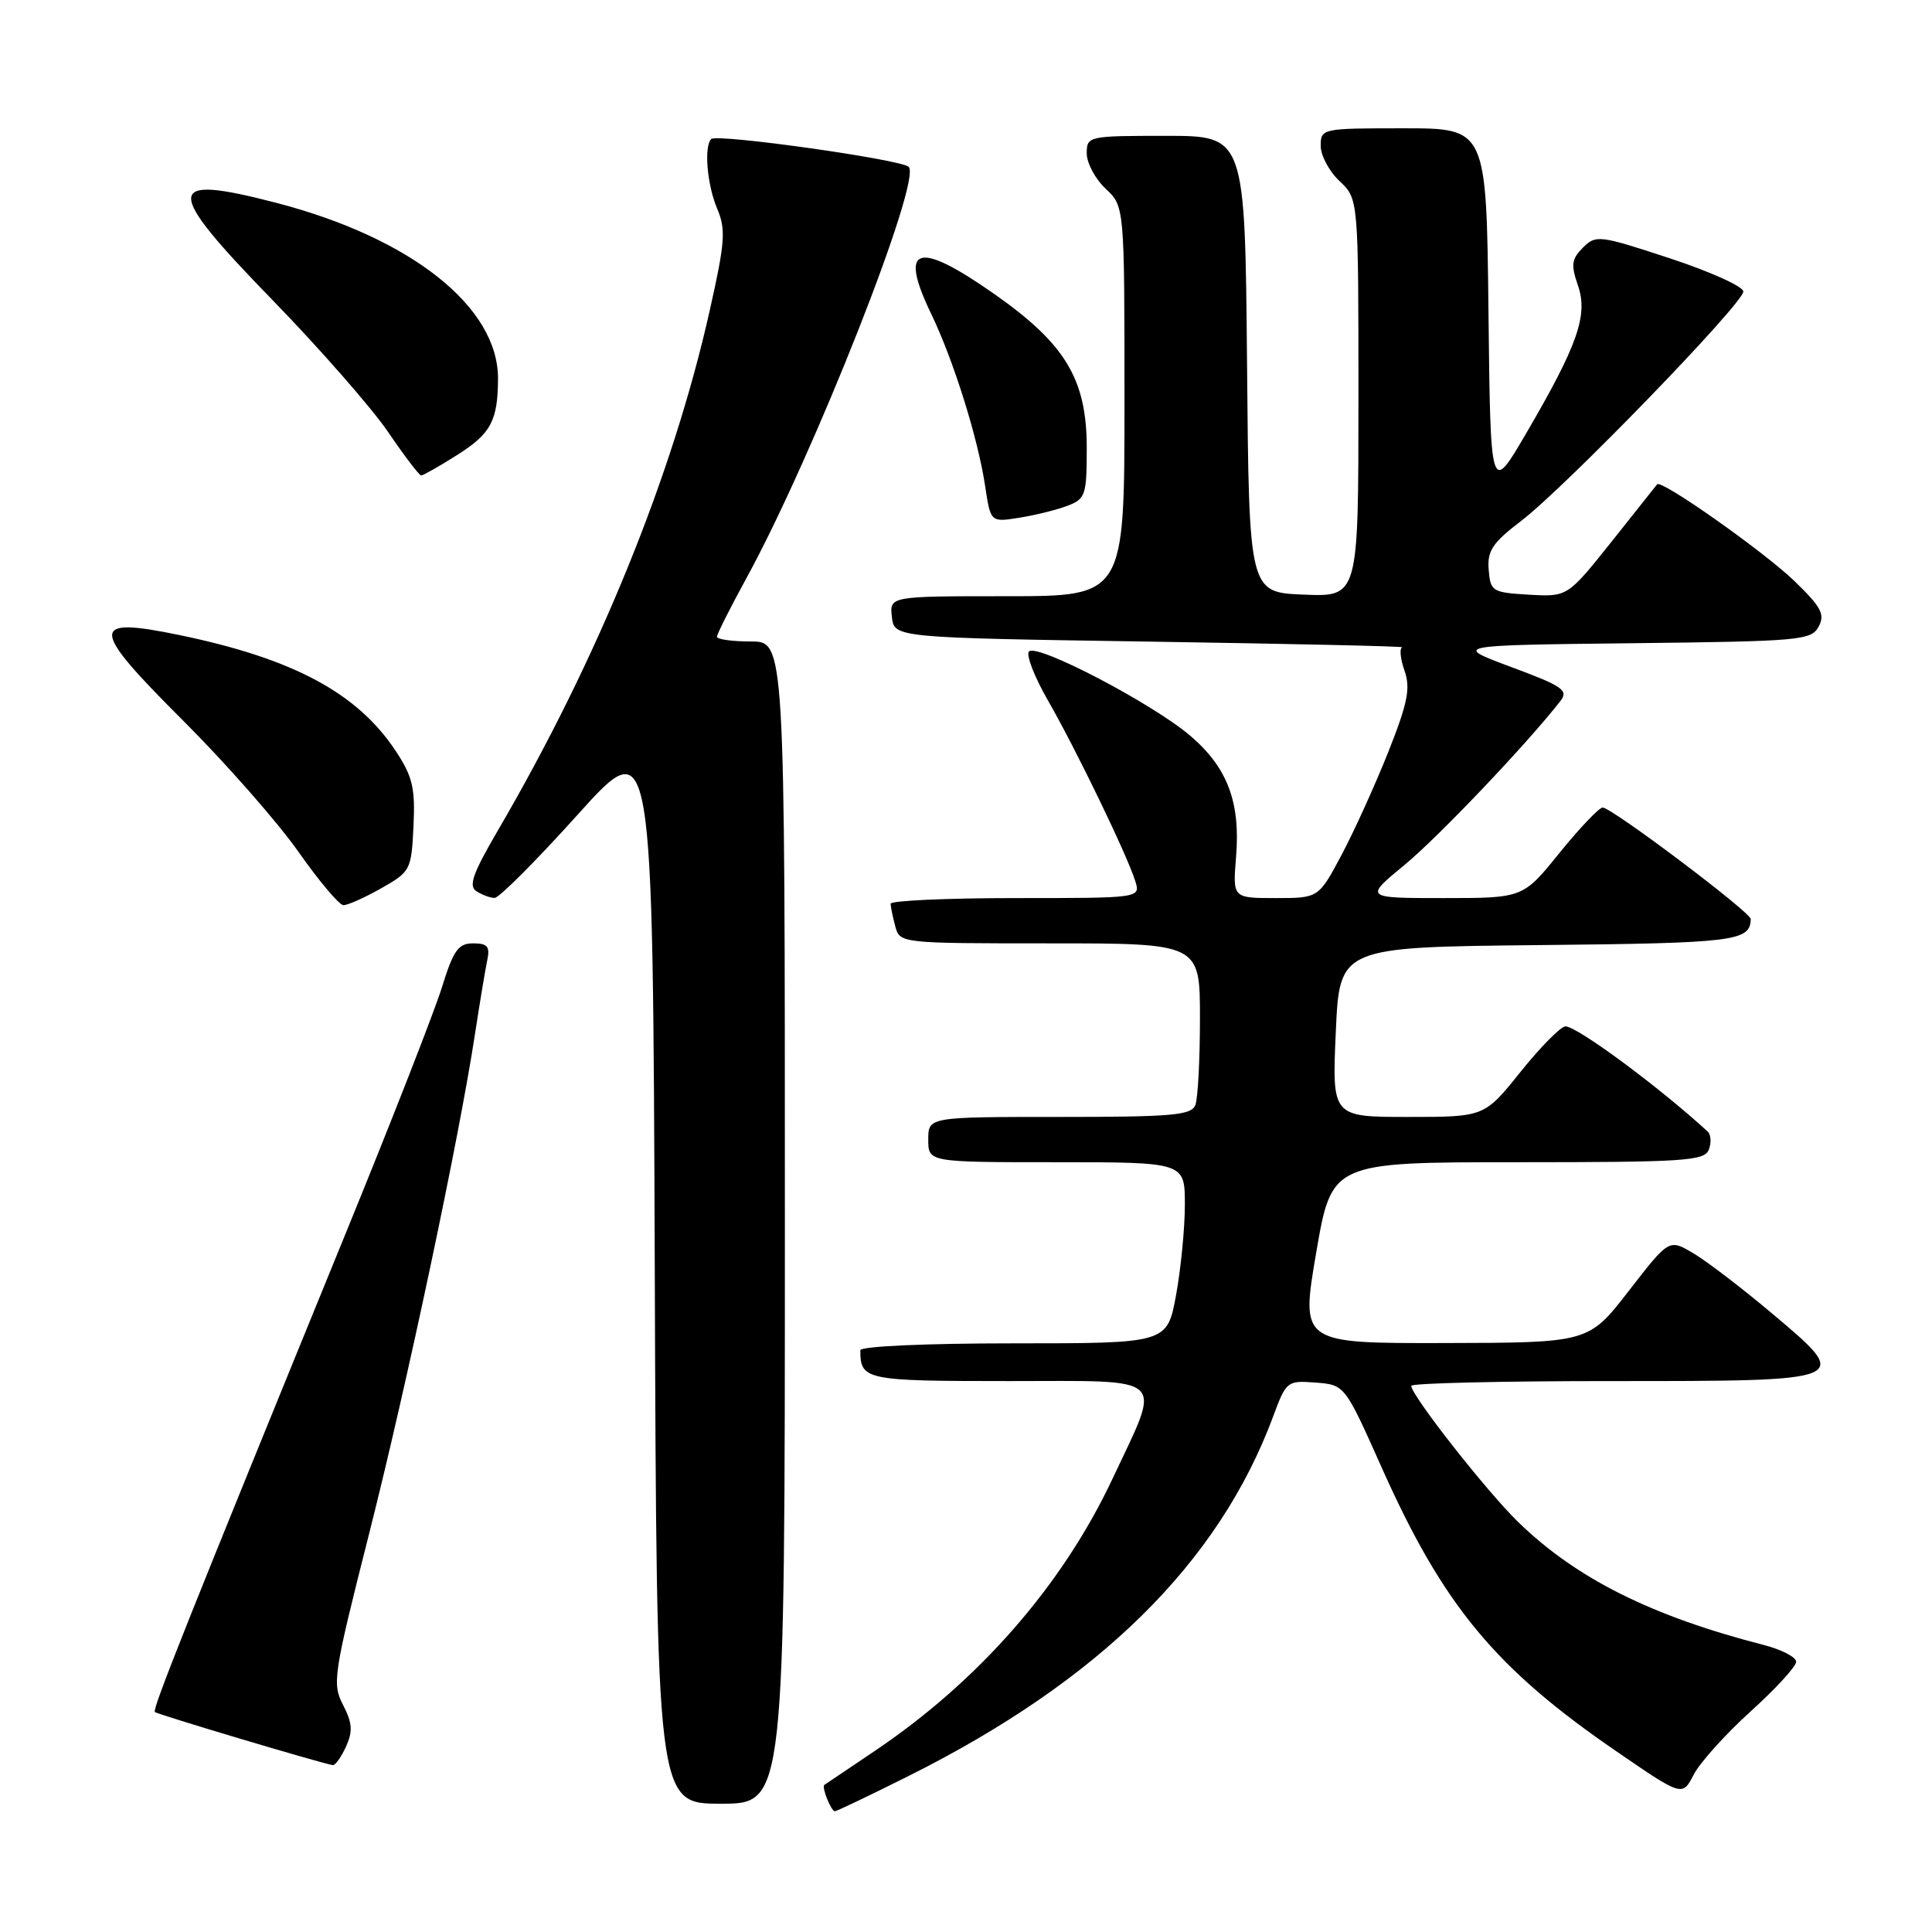 <?xml version="1.0" encoding="UTF-8" standalone="no"?>
<!DOCTYPE svg PUBLIC "-//W3C//DTD SVG 1.1//EN" "http://www.w3.org/Graphics/SVG/1.1/DTD/svg11.dtd" >
<svg xmlns="http://www.w3.org/2000/svg" xmlns:xlink="http://www.w3.org/1999/xlink" version="1.1" viewBox="0 0 256 256">
 <g >
 <path fill="currentColor"
d=" M 120.27 235.39 C 145.64 222.73 161.50 207.10 168.71 187.66 C 170.43 183.02 170.55 182.91 174.33 183.20 C 178.19 183.50 178.19 183.50 183.05 194.39 C 191.23 212.73 198.09 221.03 214.21 232.08 C 222.92 238.06 222.92 238.06 224.43 235.14 C 225.26 233.54 228.65 229.77 231.97 226.77 C 235.29 223.77 238.00 220.81 238.00 220.19 C 238.00 219.58 236.09 218.59 233.75 217.98 C 218.82 214.14 208.91 209.19 201.18 201.69 C 197.00 197.63 187.00 184.90 187.00 183.63 C 187.00 183.28 198.87 183.00 213.38 183.00 C 245.54 183.00 245.48 183.03 234.82 174.05 C 230.82 170.68 226.11 167.08 224.35 166.05 C 221.16 164.16 221.16 164.16 215.83 171.04 C 210.50 177.92 210.50 177.92 191.43 177.96 C 172.35 178.00 172.35 178.00 174.40 166.00 C 176.46 154.00 176.46 154.00 201.12 154.00 C 223.22 154.00 225.85 153.83 226.43 152.33 C 226.78 151.42 226.71 150.34 226.28 149.94 C 219.91 144.08 208.99 136.00 207.43 136.00 C 206.82 136.00 204.15 138.70 201.50 142.00 C 196.69 148.00 196.69 148.00 186.59 148.00 C 176.50 148.00 176.50 148.00 177.00 136.75 C 177.50 125.50 177.50 125.50 203.95 125.23 C 229.90 124.97 231.92 124.72 231.98 121.78 C 232.00 120.89 213.55 107.00 212.36 107.00 C 211.89 107.01 209.32 109.71 206.65 113.00 C 201.81 119.00 201.81 119.00 191.29 119.00 C 180.77 119.00 180.77 119.00 186.14 114.58 C 190.66 110.84 202.34 98.56 206.76 92.89 C 207.87 91.47 207.08 90.92 200.26 88.39 C 192.50 85.50 192.50 85.50 216.22 85.23 C 238.51 84.98 240.01 84.85 240.98 83.03 C 241.85 81.41 241.33 80.43 237.76 76.98 C 233.70 73.07 220.09 63.48 219.58 64.17 C 219.45 64.35 216.72 67.78 213.52 71.80 C 207.70 79.09 207.70 79.09 202.60 78.80 C 197.73 78.51 197.49 78.37 197.26 75.50 C 197.05 72.99 197.75 71.93 201.59 69.00 C 207.47 64.50 231.00 40.20 231.00 38.63 C 231.00 37.97 226.62 35.99 221.27 34.23 C 211.92 31.15 211.46 31.10 209.75 32.81 C 208.24 34.32 208.14 35.09 209.08 37.81 C 210.46 41.75 209.06 45.73 202.18 57.50 C 197.50 65.50 197.50 65.50 197.23 41.25 C 196.96 17.00 196.96 17.00 185.98 17.00 C 175.15 17.00 175.00 17.03 175.00 19.33 C 175.00 20.60 176.12 22.71 177.50 24.00 C 180.00 26.35 180.00 26.35 180.00 52.72 C 180.00 79.09 180.00 79.09 172.75 78.79 C 165.50 78.50 165.50 78.50 165.24 48.25 C 164.97 18.00 164.97 18.00 154.49 18.00 C 144.18 18.00 144.00 18.04 144.00 20.33 C 144.00 21.60 145.12 23.71 146.50 25.00 C 149.00 27.35 149.00 27.35 149.00 53.17 C 149.00 79.00 149.00 79.00 133.43 79.00 C 117.87 79.00 117.87 79.00 118.18 81.75 C 118.50 84.50 118.50 84.50 152.50 85.02 C 171.20 85.31 186.19 85.64 185.80 85.77 C 185.42 85.90 185.55 87.28 186.10 88.85 C 186.92 91.20 186.54 93.12 183.97 99.60 C 182.24 103.95 179.46 110.09 177.78 113.25 C 174.72 119.00 174.72 119.00 169.03 119.00 C 163.34 119.00 163.34 119.00 163.78 113.61 C 164.39 106.32 162.66 101.72 157.74 97.51 C 152.76 93.25 137.44 85.23 136.35 86.32 C 135.92 86.74 137.05 89.66 138.85 92.80 C 142.53 99.19 149.36 113.31 150.43 116.75 C 151.13 119.00 151.13 119.00 134.57 119.00 C 125.46 119.00 118.01 119.34 118.01 119.75 C 118.02 120.16 118.30 121.51 118.63 122.75 C 119.23 124.99 119.34 125.00 139.12 125.00 C 159.00 125.00 159.00 125.00 159.00 134.92 C 159.00 140.37 158.73 145.55 158.39 146.42 C 157.87 147.78 155.33 148.00 140.39 148.00 C 123.00 148.00 123.00 148.00 123.00 151.00 C 123.00 154.00 123.00 154.00 140.00 154.00 C 157.00 154.00 157.00 154.00 157.00 159.63 C 157.00 162.73 156.47 168.13 155.83 171.63 C 154.65 178.00 154.65 178.00 134.33 178.00 C 122.65 178.00 114.00 178.39 114.00 178.92 C 114.00 182.87 114.62 183.00 133.72 183.00 C 155.02 183.00 153.96 182.00 147.43 195.91 C 140.77 210.09 129.66 222.79 115.76 232.11 C 112.32 234.42 109.38 236.40 109.23 236.51 C 108.84 236.80 110.13 240.00 110.63 240.00 C 110.85 240.00 115.19 237.93 120.27 235.39 Z  M 104.00 162.00 C 104.00 85.00 104.00 85.00 99.50 85.00 C 97.03 85.00 95.00 84.72 95.00 84.37 C 95.00 84.03 96.75 80.54 98.90 76.62 C 107.79 60.36 122.24 23.74 120.40 22.10 C 119.29 21.11 94.98 17.69 94.24 18.42 C 93.26 19.41 93.69 24.49 95.03 27.65 C 96.20 30.41 96.08 32.08 94.04 41.15 C 89.15 62.99 79.21 87.39 65.93 110.11 C 62.63 115.77 62.05 117.42 63.14 118.10 C 63.89 118.58 64.97 118.98 65.54 118.98 C 66.12 118.99 71.07 114.03 76.54 107.95 C 86.50 96.90 86.50 96.90 86.76 167.95 C 87.01 239.00 87.01 239.00 95.51 239.00 C 104.00 239.00 104.00 239.00 104.00 162.00 Z  M 45.84 231.45 C 46.77 229.41 46.69 228.31 45.46 225.92 C 43.99 223.08 44.17 221.93 48.91 203.22 C 53.94 183.36 60.82 150.90 62.94 137.00 C 63.57 132.88 64.30 128.49 64.56 127.25 C 64.95 125.42 64.60 125.00 62.70 125.00 C 60.73 125.00 60.09 125.90 58.58 130.75 C 57.61 133.91 51.93 148.43 45.98 163.00 C 24.63 215.27 20.16 226.49 20.52 226.85 C 20.82 227.16 42.20 233.54 44.09 233.89 C 44.41 233.95 45.20 232.85 45.84 231.45 Z  M 50.50 117.71 C 54.40 115.50 54.51 115.29 54.79 109.47 C 55.03 104.40 54.67 102.89 52.43 99.50 C 47.34 91.82 38.86 87.27 23.78 84.15 C 11.77 81.67 11.83 83.08 24.32 95.54 C 29.92 101.13 36.75 108.90 39.50 112.81 C 42.25 116.72 44.95 119.93 45.50 119.94 C 46.05 119.96 48.30 118.95 50.50 117.71 Z  M 141.44 67.02 C 143.83 66.11 144.00 65.62 144.00 59.36 C 144.00 50.27 141.20 45.60 131.80 38.99 C 121.55 31.80 119.04 32.55 123.36 41.53 C 126.33 47.68 129.59 58.06 130.54 64.43 C 131.26 69.21 131.26 69.21 135.07 68.60 C 137.17 68.27 140.03 67.56 141.44 67.02 Z  M 60.59 60.28 C 65.05 57.46 65.96 55.75 65.99 50.20 C 66.03 40.68 54.50 31.53 36.62 26.88 C 21.68 23.00 21.61 24.85 36.14 39.79 C 42.40 46.23 49.28 54.09 51.43 57.25 C 53.58 60.41 55.55 63.00 55.81 63.00 C 56.07 63.00 58.22 61.78 60.59 60.28 Z "/>
</g>
</svg>